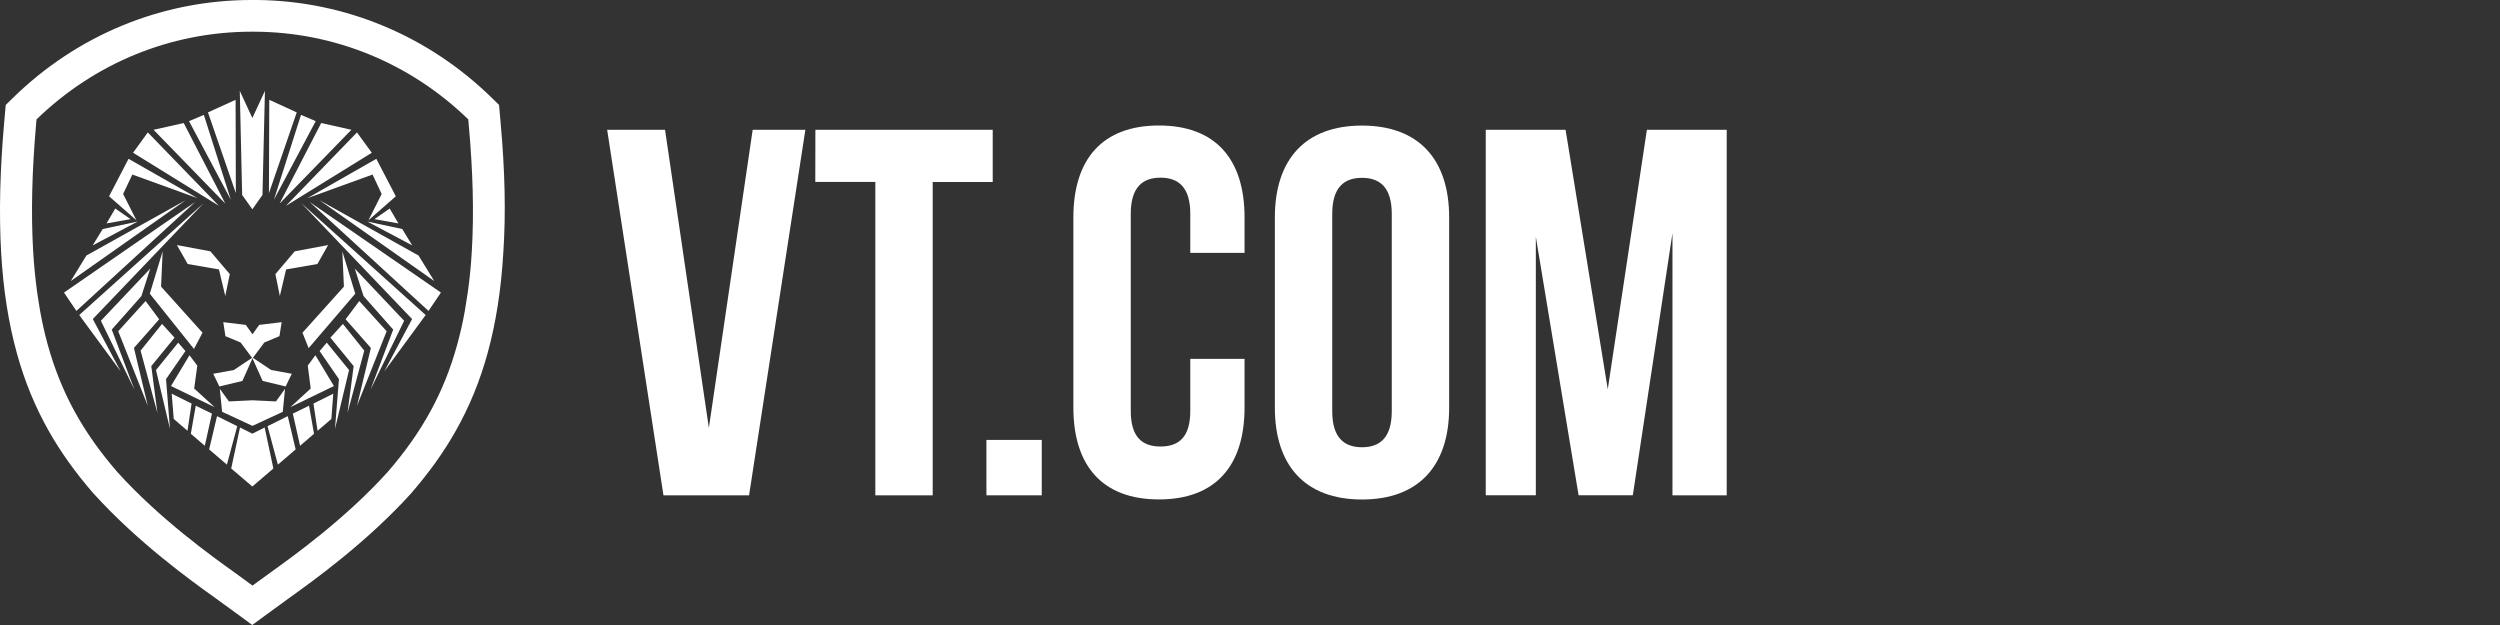 <svg xmlns="http://www.w3.org/2000/svg"
 viewBox="0 0 160 40" fill="none">
<rect x="0" y="0" width="160" height="40" fill="#333333" stroke="none"/>
<path d="M45.367 27.387L48.172 8.306H51.544L47.94 31.7H42.462L38.858 8.306H42.562L45.367 27.387Z" fill="white"></path>
<path d="M52.185 8.306H63.534V11.65H59.693V31.7H56.021V11.645H52.179L52.185 8.306Z" fill="white"></path>
<path d="M66.672 28.155V31.7H63.131V28.155H66.672Z" fill="white"></path>
<path d="M79.651 26.08C79.651 29.825 77.783 31.963 74.173 31.963C70.564 31.963 68.696 29.825 68.696 26.08V13.915C68.696 10.17 70.564 8.032 74.173 8.032C77.783 8.032 79.651 10.17 79.651 13.915V16.184H76.178V13.678C76.178 12.008 75.442 11.371 74.273 11.371C73.105 11.371 72.369 12.008 72.369 13.678V26.307C72.369 27.976 73.105 28.577 74.273 28.577C75.442 28.577 76.178 27.976 76.178 26.307V22.968H79.651V26.08Z" fill="white"></path>
<path d="M81.591 13.919C81.591 10.175 83.558 8.037 87.168 8.037C90.778 8.037 92.746 10.175 92.746 13.919V26.085C92.746 29.83 90.778 31.968 87.168 31.968C83.558 31.968 81.591 29.83 81.591 26.085V13.919ZM85.263 26.317C85.263 27.987 86 28.624 87.168 28.624C88.336 28.624 89.073 27.987 89.073 26.317V13.688C89.073 12.018 88.336 11.381 87.168 11.381C86 11.381 85.263 12.018 85.263 13.688V26.317Z" fill="white"></path>
<path d="M102.897 24.912L105.401 8.306H110.51V31.7H107.038V14.921L104.501 31.695H101.029L98.293 15.152V31.695H95.088V8.306H100.197L102.897 24.912Z" fill="white"></path>
<path fill-rule="evenodd" clip-rule="evenodd" d="M18.862 16.085L20.998 15.685L20.314 16.896L18.309 17.244L17.91 18.945L17.625 17.544L18.862 16.085Z" fill="white"></path>
<path fill-rule="evenodd" clip-rule="evenodd" d="M16.16 22.884L17.355 23.68L18.675 23.922L18.281 24.733L16.808 24.38C16.808 24.38 16.297 23.232 16.155 22.921L16.16 22.884Z" fill="white"></path>
<path fill-rule="evenodd" clip-rule="evenodd" d="M19.358 21.294L22.01 18.344L21.91 16.085L22.736 18.797L19.753 22.279L19.358 21.294Z" fill="white"></path>
<path fill-rule="evenodd" clip-rule="evenodd" d="M19.696 23.4L19.886 24.864L18.581 26.059L21.37 24.706L20.186 22.736L19.696 23.4Z" fill="white"></path>
<path fill-rule="evenodd" clip-rule="evenodd" d="M19.671 12.683L24.085 10.165L25.332 12.562L23.58 14.099L24.427 12.414L23.843 11.171L19.671 12.683Z" fill="white"></path>
<path fill-rule="evenodd" clip-rule="evenodd" d="M19.286 13.004L27.242 20.161L24.595 23.768L26.374 20.419L19.286 13.004Z" fill="white"></path>
<path fill-rule="evenodd" clip-rule="evenodd" d="M22.707 17.191L25.865 20.53L23.712 24.938L25.165 21.094L23.265 18.945L22.707 17.191Z" fill="white"></path>
<path fill-rule="evenodd" clip-rule="evenodd" d="M22.994 19.266L24.746 21.199L22.847 25.975L23.736 22.268L22.12 20.435L22.994 19.266Z" fill="white"></path>
<path fill-rule="evenodd" clip-rule="evenodd" d="M21.945 20.73L23.313 22.441L22.239 26.433L22.634 23.431L21.145 21.609L21.945 20.73Z" fill="white"></path>
<path fill-rule="evenodd" clip-rule="evenodd" d="M18.3 13.172L23.794 9.776L22.847 8.475L18.3 13.172Z" fill="white"></path>
<path fill-rule="evenodd" clip-rule="evenodd" d="M17.894 13.03L20.556 7.874L22.488 8.306L17.894 13.03Z" fill="white"></path>
<path fill-rule="evenodd" clip-rule="evenodd" d="M17.213 12.361L18.991 7.194L17.234 6.388L17.213 12.361Z" fill="white"></path>
<path fill-rule="evenodd" clip-rule="evenodd" d="M19.821 12.93L27.424 19.898L28.219 18.724L19.821 12.93Z" fill="white"></path>
<path fill-rule="evenodd" clip-rule="evenodd" d="M20.446 12.814L26.786 16.353L27.791 17.986L20.446 12.814Z" fill="white"></path>
<path fill-rule="evenodd" clip-rule="evenodd" d="M23.509 14.179L25.745 14.658L26.382 15.706L23.509 14.179Z" fill="white"></path>
<path fill-rule="evenodd" clip-rule="evenodd" d="M23.962 14.025L24.94 13.346L25.498 14.299L23.962 14.025Z" fill="white"></path>
<path fill-rule="evenodd" clip-rule="evenodd" d="M20.914 21.93L22.34 23.684L21.44 27.445L21.692 24.264L20.456 22.468L20.914 21.93Z" fill="white"></path>
<path fill-rule="evenodd" clip-rule="evenodd" d="M21.329 25.196L21.208 26.813L20.324 27.571L20.061 25.828L21.329 25.196Z" fill="white"></path>
<path fill-rule="evenodd" clip-rule="evenodd" d="M19.778 25.965L20.099 27.761L19.204 28.53L18.741 26.471L19.778 25.965Z" fill="white"></path>
<path fill-rule="evenodd" clip-rule="evenodd" d="M18.417 26.634L18.922 28.762L17.785 29.736L17.122 27.276L18.417 26.634Z" fill="white"></path>
<path fill-rule="evenodd" clip-rule="evenodd" d="M17.533 12.777L19.264 7.353L20.206 7.753L17.533 12.777Z" fill="white"></path>
<path fill-rule="evenodd" clip-rule="evenodd" d="M16.158 22.937L15.4 21.92L14.427 21.515L14.29 20.619L15.732 20.793L16.158 21.394L16.589 20.793L18.026 20.619L17.884 21.515L16.916 21.92L16.158 22.937Z" fill="white"></path>
<path fill-rule="evenodd" clip-rule="evenodd" d="M13.465 16.085L11.323 15.685L12.013 16.897L14.012 17.244L14.417 18.945L14.707 17.544L13.465 16.085Z" fill="white"></path>
<path fill-rule="evenodd" clip-rule="evenodd" d="M16.16 22.884L14.966 23.68L13.645 23.922L14.04 24.733L15.513 24.38C15.513 24.38 16.023 23.232 16.165 22.921L16.16 22.884Z" fill="white"></path>
<path fill-rule="evenodd" clip-rule="evenodd" d="M12.961 21.294L10.309 18.344L10.409 16.085L9.588 18.797L12.414 22.331L12.961 21.294Z" fill="white"></path>
<path fill-rule="evenodd" clip-rule="evenodd" d="M12.627 23.4L12.427 24.864L13.737 26.06L10.943 24.706L12.127 22.736L12.627 23.4Z" fill="white"></path>
<path fill-rule="evenodd" clip-rule="evenodd" d="M14.068 24.886L14.652 25.691L16.157 25.618L17.662 25.691L18.241 24.886L18.098 26.355L16.157 27.256L14.215 26.355L14.068 24.886Z" fill="white"></path>
<path fill-rule="evenodd" clip-rule="evenodd" d="M12.642 12.683L8.227 10.165L6.98 12.562L8.732 14.099L7.88 12.414L8.469 11.171L12.642 12.683Z" fill="white"></path>
<path fill-rule="evenodd" clip-rule="evenodd" d="M13.032 13.004L5.071 20.161L7.723 23.768L5.939 20.419L13.032 13.004Z" fill="white"></path>
<path fill-rule="evenodd" clip-rule="evenodd" d="M9.615 17.191L6.457 20.53L8.604 24.938L7.152 21.094L9.052 18.945L9.615 17.191Z" fill="white"></path>
<path fill-rule="evenodd" clip-rule="evenodd" d="M9.319 19.266L7.567 21.199L9.461 25.976L8.572 22.268L10.188 20.435L9.319 19.266Z" fill="white"></path>
<path fill-rule="evenodd" clip-rule="evenodd" d="M10.371 20.73L8.998 22.441L10.076 26.433L9.682 23.431L11.171 21.609L10.371 20.73Z" fill="white"></path>
<path fill-rule="evenodd" clip-rule="evenodd" d="M14.01 13.172L8.517 9.775L9.459 8.474L14.01 13.172Z" fill="white"></path>
<path fill-rule="evenodd" clip-rule="evenodd" d="M14.42 13.031L11.758 7.875L9.827 8.306L14.42 13.031Z" fill="white"></path>
<path fill-rule="evenodd" clip-rule="evenodd" d="M15.094 12.361L13.31 7.194L15.078 6.388L15.094 12.361Z" fill="white"></path>
<path fill-rule="evenodd" clip-rule="evenodd" d="M16.151 13.394L15.498 12.477L15.346 5.815L16.151 7.553L16.956 5.815L16.798 12.477L16.151 13.394Z" fill="white"></path>
<path fill-rule="evenodd" clip-rule="evenodd" d="M12.488 12.93L4.89 19.898L4.096 18.724L12.488 12.93Z" fill="white"></path>
<path fill-rule="evenodd" clip-rule="evenodd" d="M11.876 12.814L5.53 16.353L4.53 17.986L11.876 12.814Z" fill="white"></path>
<path fill-rule="evenodd" clip-rule="evenodd" d="M8.809 14.179L6.573 14.658L5.931 15.706L8.809 14.179Z" fill="white"></path>
<path fill-rule="evenodd" clip-rule="evenodd" d="M8.354 14.025L7.376 13.346L6.818 14.299L8.354 14.025Z" fill="white"></path>
<path fill-rule="evenodd" clip-rule="evenodd" d="M11.404 21.93L9.983 23.684L10.878 27.445L10.625 24.264L11.867 22.468L11.404 21.93Z" fill="white"></path>
<path fill-rule="evenodd" clip-rule="evenodd" d="M10.989 25.196L11.12 26.813L11.999 27.571L12.262 25.828L10.989 25.196Z" fill="white"></path>
<path fill-rule="evenodd" clip-rule="evenodd" d="M12.528 25.966L12.213 27.762L13.107 28.53L13.565 26.471L12.528 25.966Z" fill="white"></path>
<path fill-rule="evenodd" clip-rule="evenodd" d="M13.89 26.634L13.385 28.762L14.521 29.736L15.184 27.276L13.89 26.634Z" fill="white"></path>
<path fill-rule="evenodd" clip-rule="evenodd" d="M15.36 27.36L14.797 29.983L16.149 31.136L17.496 29.983L16.938 27.36L16.149 27.755L15.36 27.36Z" fill="white"></path>
<path fill-rule="evenodd" clip-rule="evenodd" d="M14.771 12.778L13.046 7.353L12.098 7.753L14.771 12.778Z" fill="white"></path>
<path d="M32.033 7.779L31.939 6.715L31.512 6.299C27.456 2.312 22.141 0.079 16.522 0H16.085C10.35 0.005 4.919 2.244 0.794 6.299L0.368 6.715L0.273 7.779C-0.006 10.918 -0.069 13.662 0.073 16.169C0.21 18.554 0.542 20.661 1.078 22.599C1.573 24.4 2.241 26.022 3.115 27.571C3.872 28.914 4.804 30.22 5.956 31.552L5.972 31.568C8.839 34.739 12.291 37.209 13.764 38.262C13.922 38.378 15.375 39.437 15.538 39.552L16.143 40L16.895 39.447C17.306 39.147 18.384 38.357 18.521 38.262C19.994 37.209 23.446 34.739 26.319 31.568L26.33 31.552C27.482 30.22 28.413 28.914 29.171 27.571C30.044 26.022 30.713 24.395 31.207 22.599C31.739 20.661 32.07 18.56 32.212 16.169C32.381 13.662 32.318 10.918 32.033 7.779ZM30.197 16.053C30.145 16.974 30.06 17.87 29.939 18.697L29.75 19.897C29.618 20.64 29.45 21.367 29.261 22.057C28.419 25.106 27.045 27.623 24.809 30.209C22.089 33.217 18.763 35.597 17.348 36.614C17.232 36.698 16.632 37.13 16.159 37.477C15.685 37.13 15.085 36.693 14.97 36.608C13.549 35.592 10.229 33.217 7.508 30.209C5.267 27.618 3.899 25.101 3.052 22.051C2.862 21.361 2.699 20.64 2.567 19.903L2.383 18.749C2.268 17.901 2.173 16.985 2.12 16.047C1.983 13.646 2.041 10.997 2.31 7.958L2.336 7.642C6.067 4.024 10.944 2.033 16.09 2.028H16.264C21.389 2.043 26.256 4.034 29.971 7.642L29.997 7.958C30.271 10.997 30.339 13.646 30.197 16.053Z" fill="white"></path>
</svg>